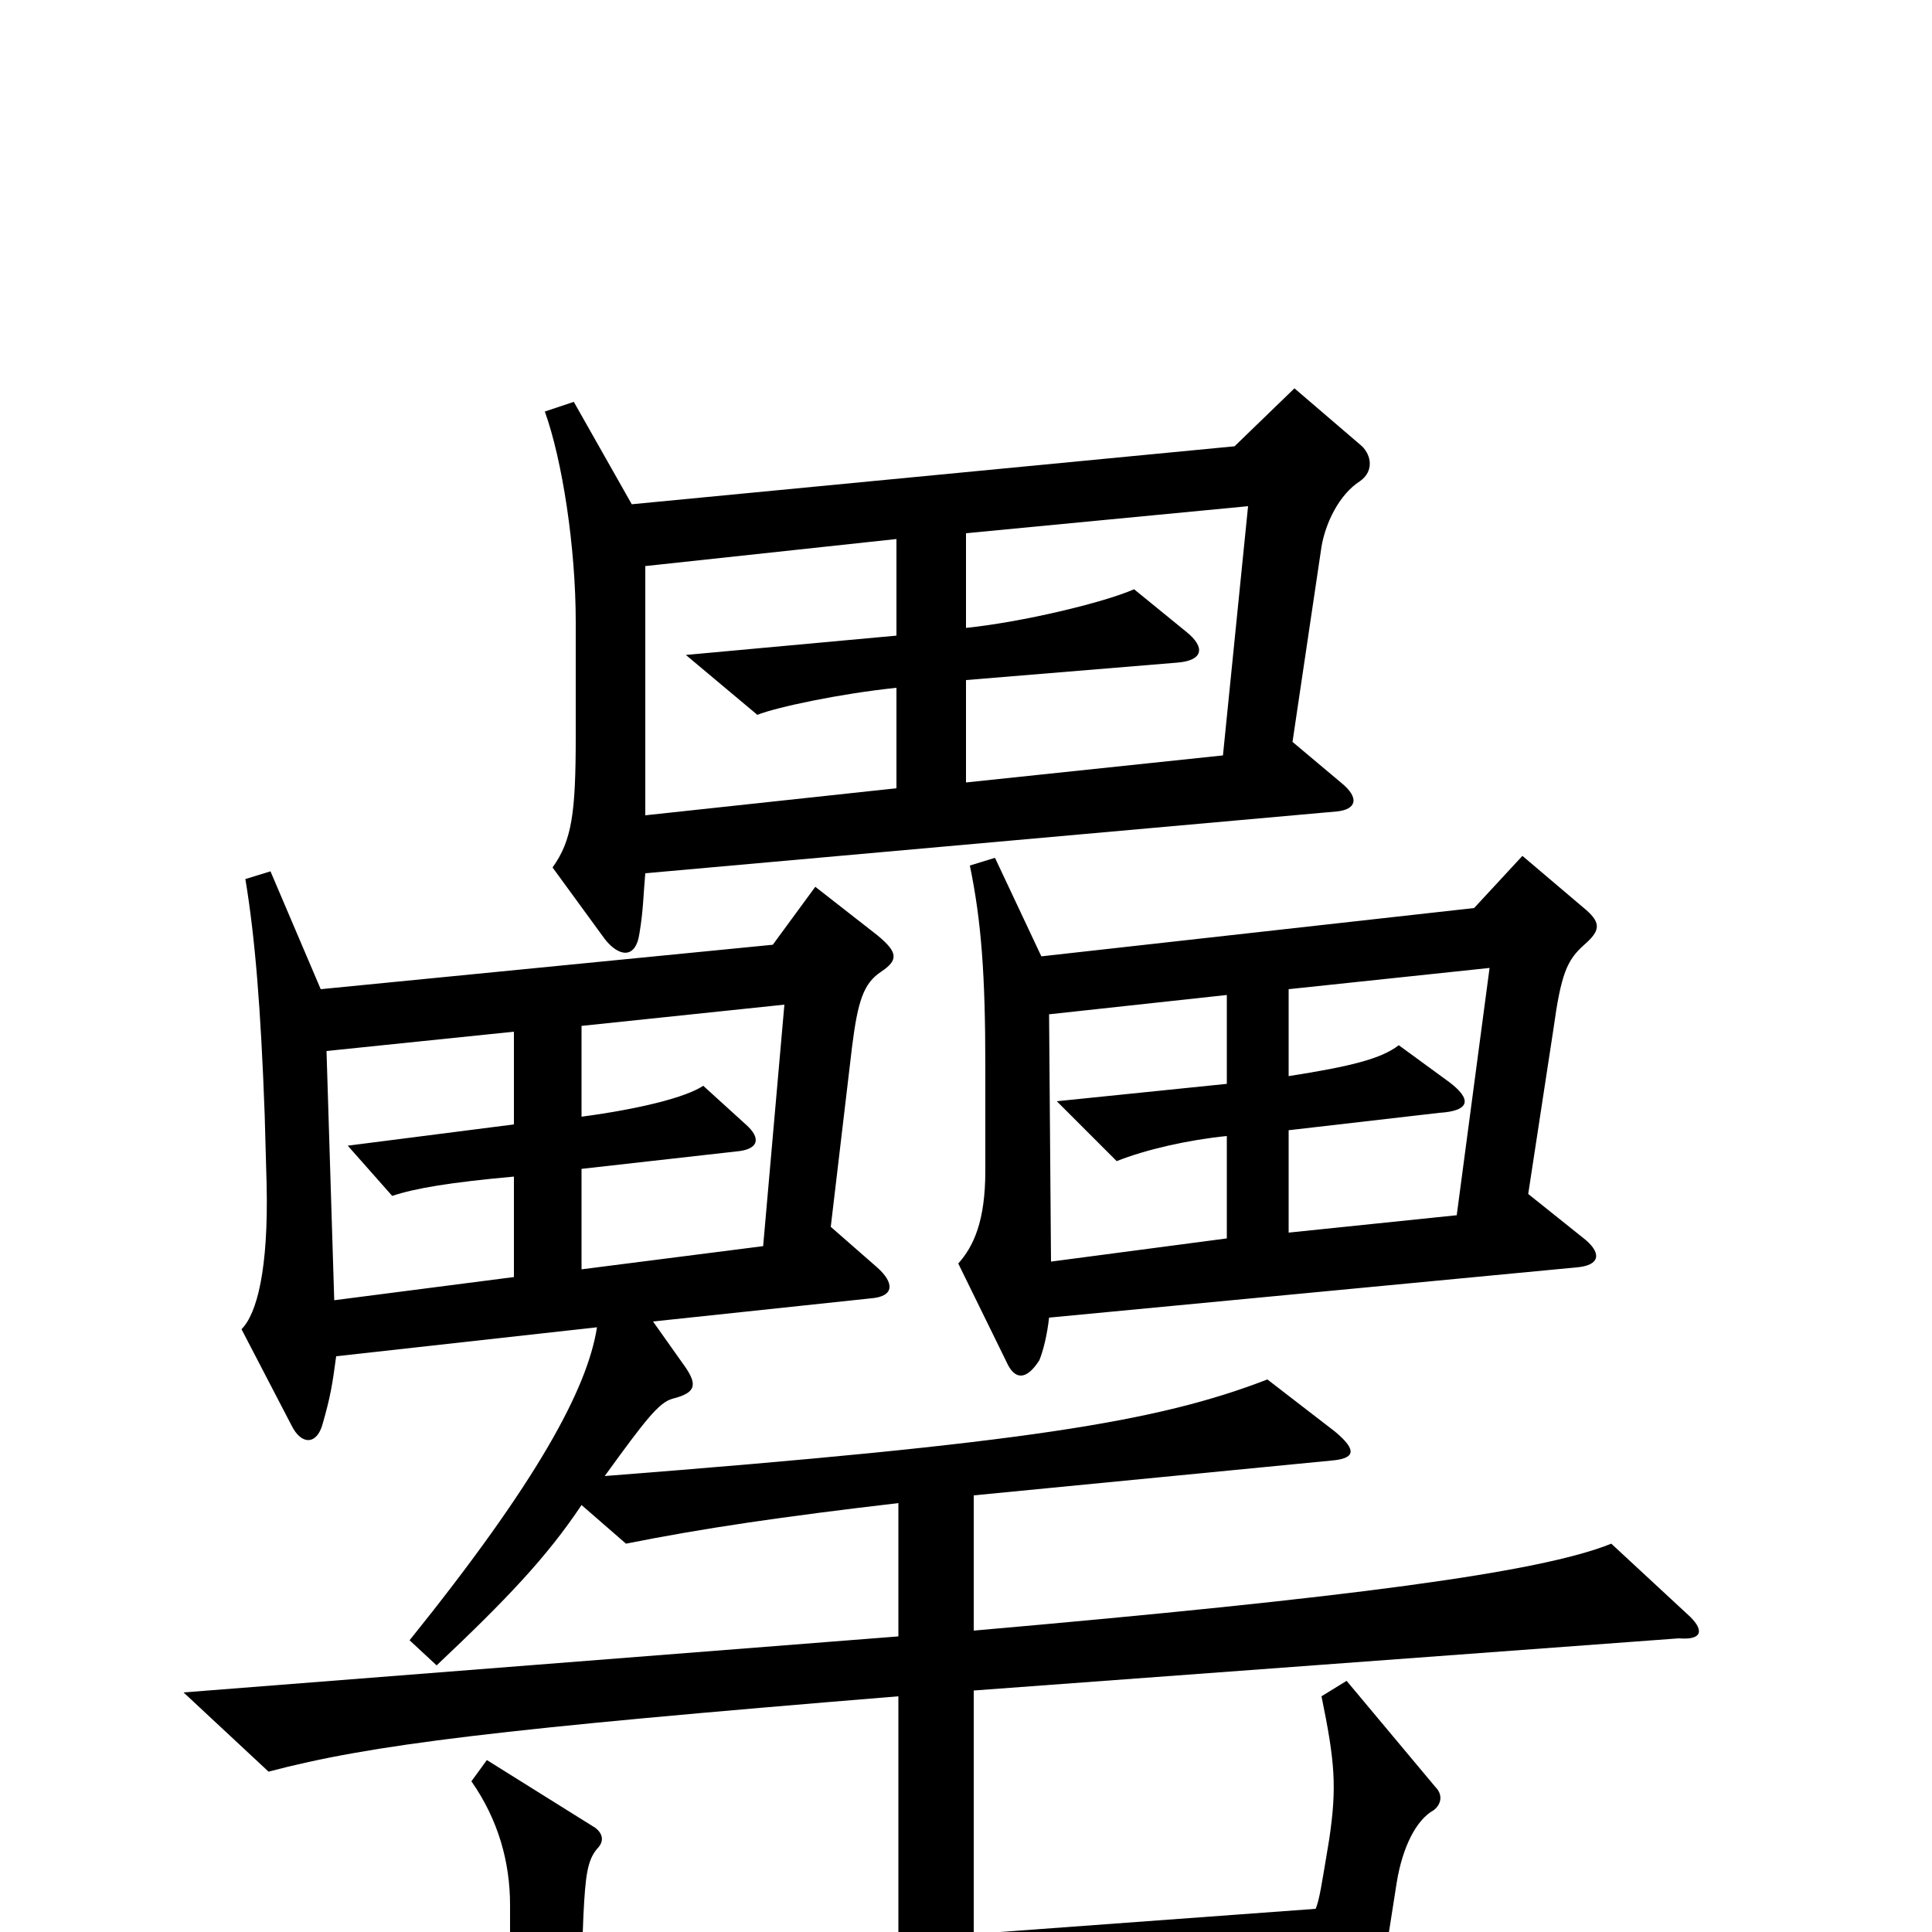 <svg xmlns="http://www.w3.org/2000/svg" viewBox="0 -1000 1000 1000">
	<path fill="#000000" d="M705 -769L670 -799L639 -769L327 -739L297 -792L282 -787C291 -762 298 -717 298 -678V-619C298 -579 296 -565 286 -551L313 -514C320 -505 329 -503 331 -517C333 -529 333 -537 334 -548L692 -580C702 -581 704 -587 694 -595L669 -616L684 -717C686 -729 693 -744 704 -751C711 -756 710 -764 705 -769ZM821 -358L791 -382L804 -467C808 -496 811 -503 820 -511C828 -518 829 -522 821 -529L788 -557L763 -530L539 -505L515 -556L502 -552C508 -523 510 -495 510 -448V-394C510 -368 504 -355 496 -346L521 -295C525 -286 531 -285 538 -296C540 -301 542 -309 543 -318L816 -344C828 -345 829 -351 821 -358ZM875 -163L834 -201C797 -186 698 -173 504 -156V-226L689 -244C701 -245 703 -249 691 -259L656 -286C599 -264 531 -253 313 -236C334 -265 341 -274 348 -276C360 -279 361 -283 355 -292L338 -316L451 -328C463 -329 463 -336 454 -344L430 -365L441 -458C444 -482 447 -491 456 -497C465 -503 465 -507 454 -516L422 -541L400 -511L166 -488L140 -549L127 -545C132 -515 135 -478 137 -423L138 -387C139 -343 133 -320 125 -312L151 -262C156 -252 164 -252 167 -263C171 -277 172 -283 174 -298L309 -313C304 -281 278 -233 212 -151L226 -138C262 -172 283 -194 301 -221L324 -201C364 -209 405 -215 465 -222V-153L95 -124L139 -83C192 -97 257 -105 465 -122V4L301 16L302 -9C303 -29 304 -37 309 -43C313 -47 312 -51 308 -54L252 -89L244 -78C258 -58 264 -36 264 -14V13C264 23 256 32 238 46L277 71C281 74 288 73 293 68C304 56 311 52 352 48L666 19L685 74C688 82 692 83 698 76C707 63 710 55 715 25L723 -26C726 -44 733 -58 742 -63C746 -66 747 -71 743 -75L697 -130L684 -122C691 -88 692 -75 688 -48C684 -24 683 -17 681 -12L504 1V-125L869 -152C881 -151 882 -156 875 -163ZM646 -738L633 -609L500 -595V-648L609 -657C623 -658 624 -665 614 -673L587 -695C571 -688 529 -678 500 -675V-724ZM464 -592L334 -578V-707L464 -721V-671L355 -661L392 -630C402 -634 435 -641 464 -644ZM771 -499L754 -371L667 -362V-415L745 -424C761 -425 762 -431 750 -440L724 -459C715 -452 699 -448 667 -443V-488ZM635 -359L544 -347L543 -475L635 -485V-439L547 -430L578 -399C593 -405 615 -410 635 -412ZM406 -480L395 -355L301 -343V-395L381 -404C393 -405 394 -411 386 -418L364 -438C355 -432 331 -426 301 -422V-469ZM266 -339L173 -327L169 -456L266 -466V-418L180 -407L203 -381C215 -385 233 -388 266 -391Z"/>
</svg>